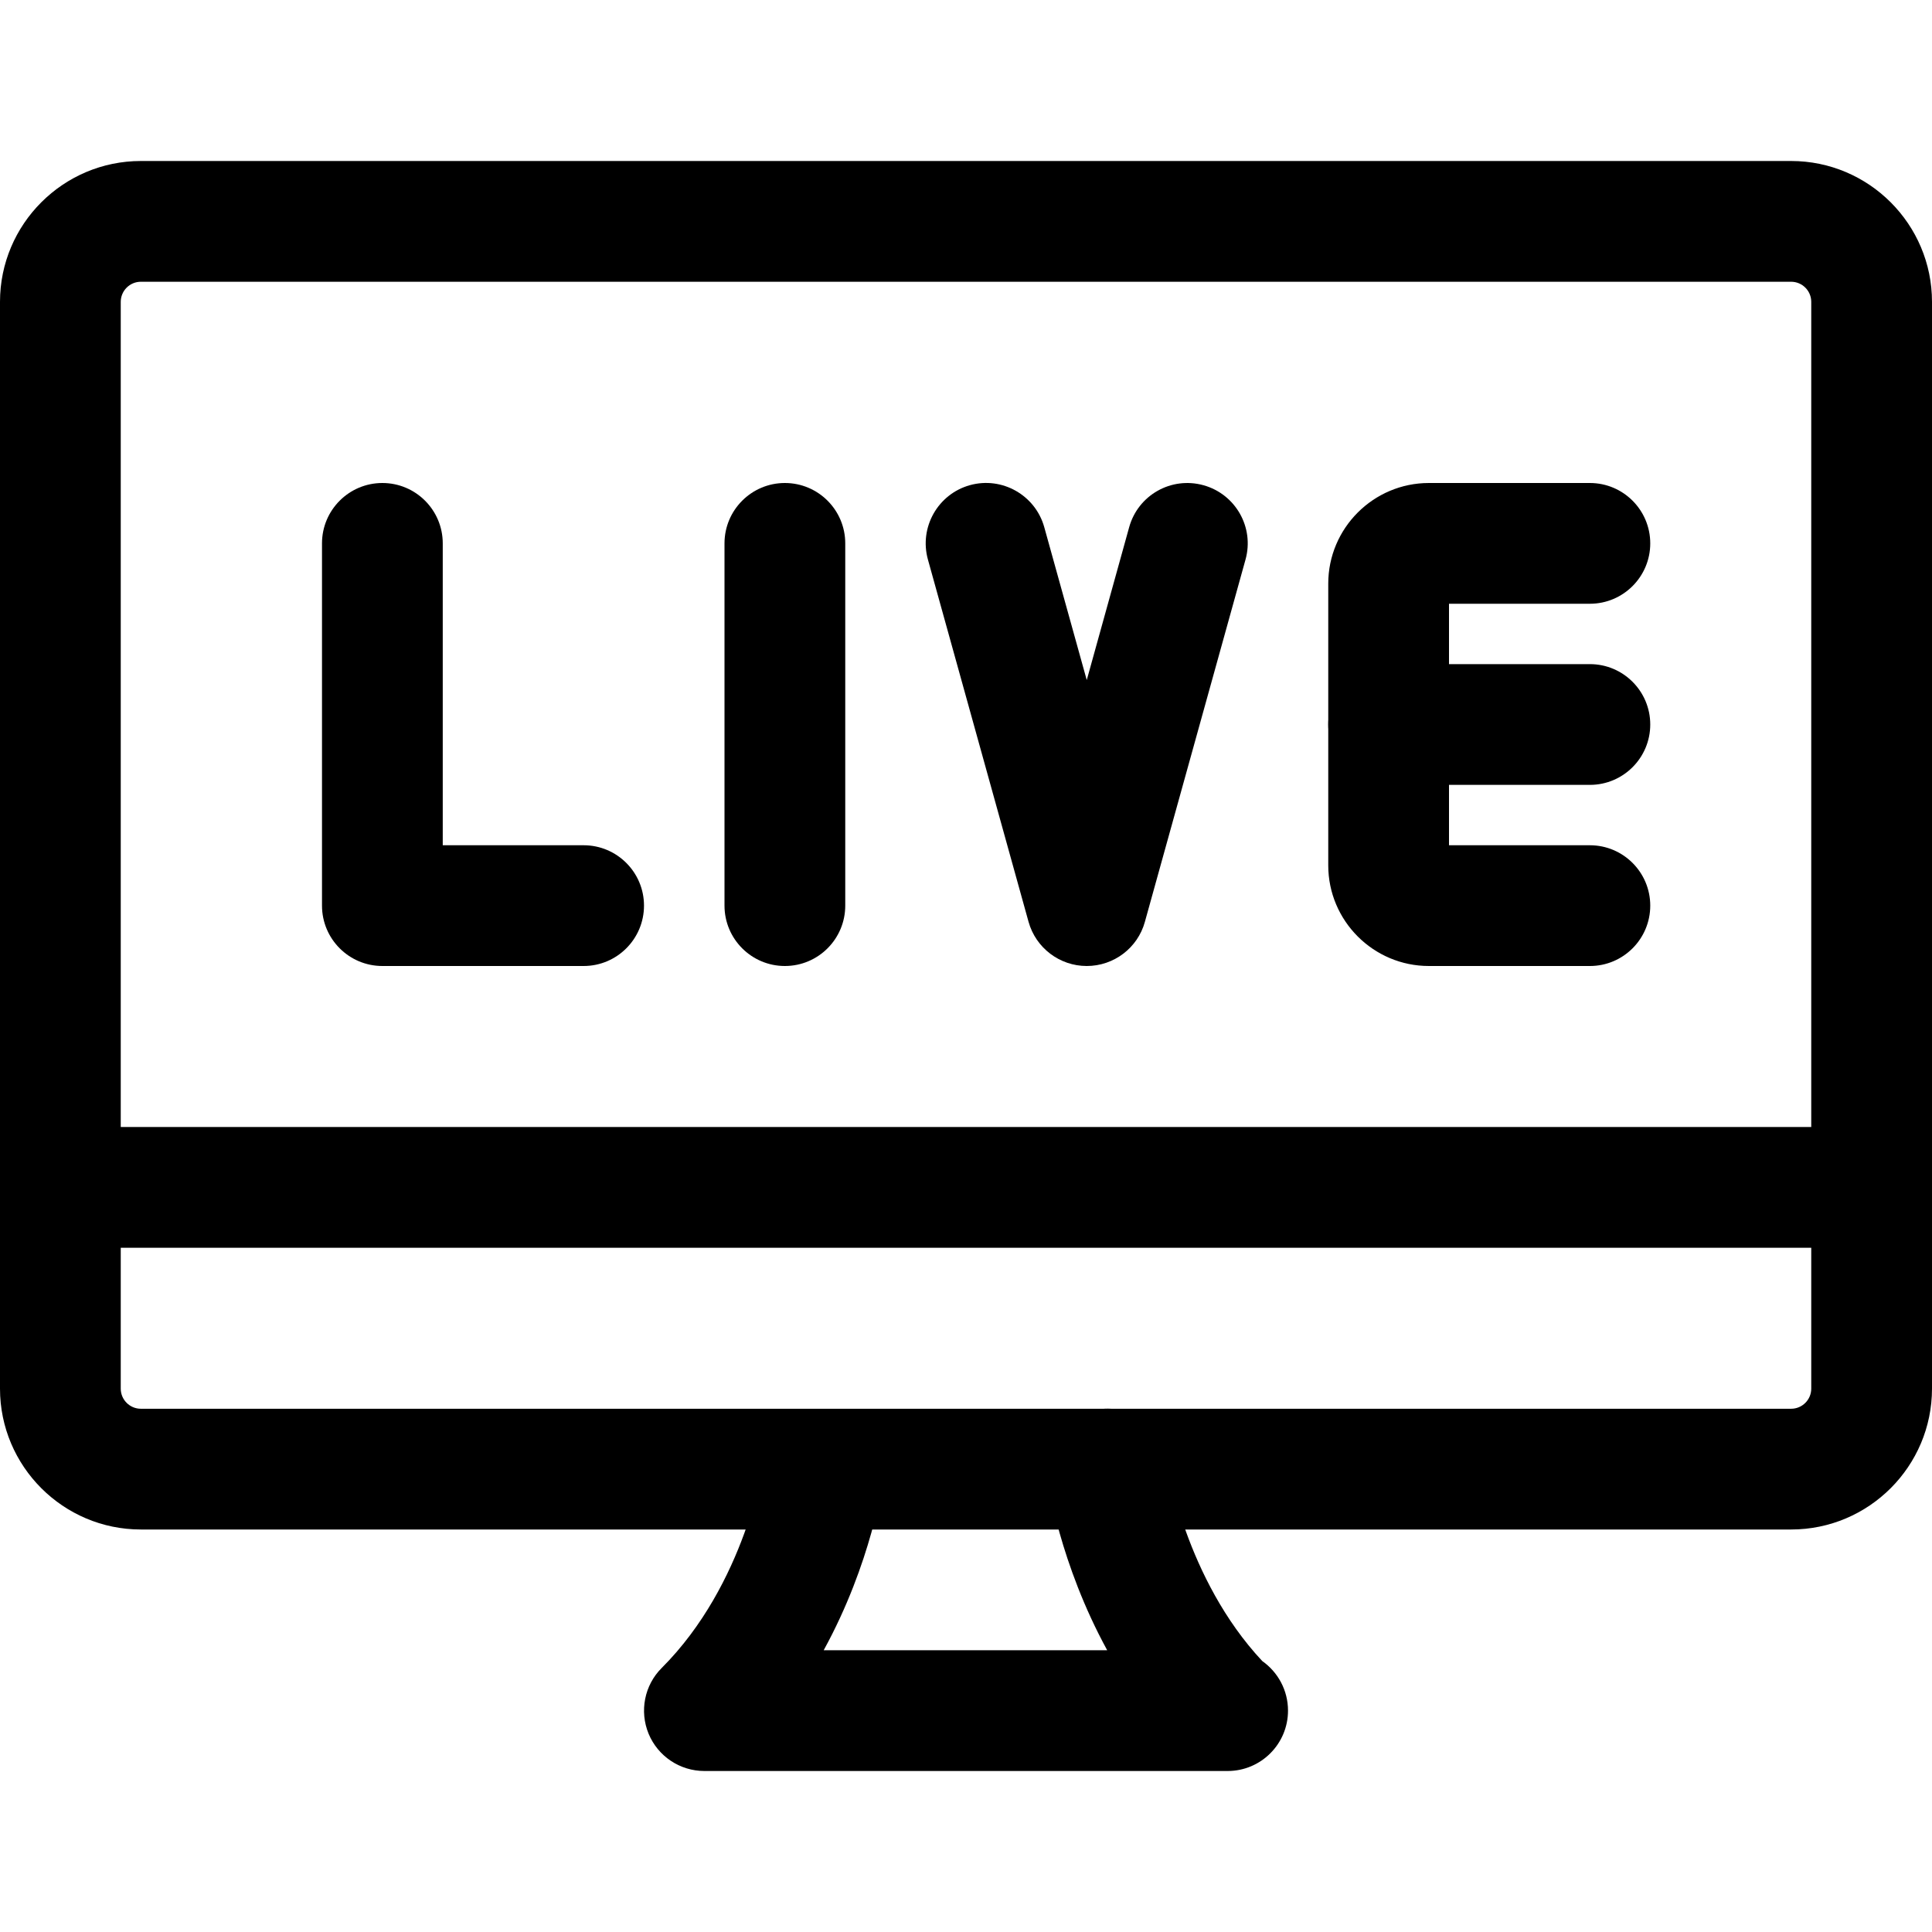 <svg id="_x31__x2C_5" enable-background="new 0 0 24 24" height="512" viewBox="0 0 24 24" width="512" xmlns="http://www.w3.org/2000/svg"><path d="m22.25 19h-20.5c-.965 0-1.75-.785-1.75-1.75v-13.5c0-.965.785-1.75 1.75-1.75h20.5c.965 0 1.75.785 1.75 1.75v13.5c0 .965-.785 1.75-1.75 1.75zm-20.5-15.5c-.138 0-.25.112-.25.25v13.5c0 .138.112.25.25.25h20.5c.138 0 .25-.112.25-.25v-13.5c0-.138-.112-.25-.25-.25z"/><path d="m23.25 15.5h-22.5c-.414 0-.75-.336-.75-.75s.336-.75.75-.75h22.5c.414 0 .75.336.75.75s-.336.75-.75.75z"/><path d="m15.25 22h-6.5c-.304 0-.577-.183-.693-.463-.115-.28-.052-.603.163-.817 1.046-1.046 1.266-2.555 1.268-2.57.057-.409.428-.692.844-.642.409.056.697.431.643.84-.007.059-.147 1.066-.743 2.152h3.522c-.591-1.08-.737-2.088-.746-2.146-.057-.41.229-.789.64-.847.415-.06.788.229.846.639.007.044.232 1.469 1.186 2.488.193.136.32.361.32.616 0 .414-.336.75-.75.75z"/><path d="m19.75 9.75h-2.5c-.414 0-.75-.336-.75-.75s.336-.75.75-.75h2.5c.414 0 .75.336.75.75s-.336.75-.75.75z"/><path d="m19.75 12h-2c-.689 0-1.25-.561-1.25-1.25v-3.5c0-.689.561-1.25 1.25-1.25h2c.414 0 .75.336.75.75s-.336.75-.75.75h-1.75v3h1.75c.414 0 .75.336.75.75s-.336.75-.75.75z"/><path d="m9.75 12c-.414 0-.75-.336-.75-.75v-4.5c0-.414.336-.75.75-.75s.75.336.75.75v4.5c0 .414-.336.75-.75.75z"/><path d="m7.25 12h-2.5c-.414 0-.75-.336-.75-.75v-4.5c0-.414.336-.75.75-.75s.75.336.75.75v3.75h1.75c.414 0 .75.336.75.75s-.336.75-.75.75z"/><path d="m13.5 12c-.337 0-.633-.225-.723-.549l-1.25-4.5c-.111-.399.123-.813.521-.924.4-.111.813.124.924.521l.528 1.9.527-1.899c.11-.397.521-.633.924-.521.398.111.633.524.521.924l-1.25 4.5c-.089.323-.385.548-.722.548z"/></svg>